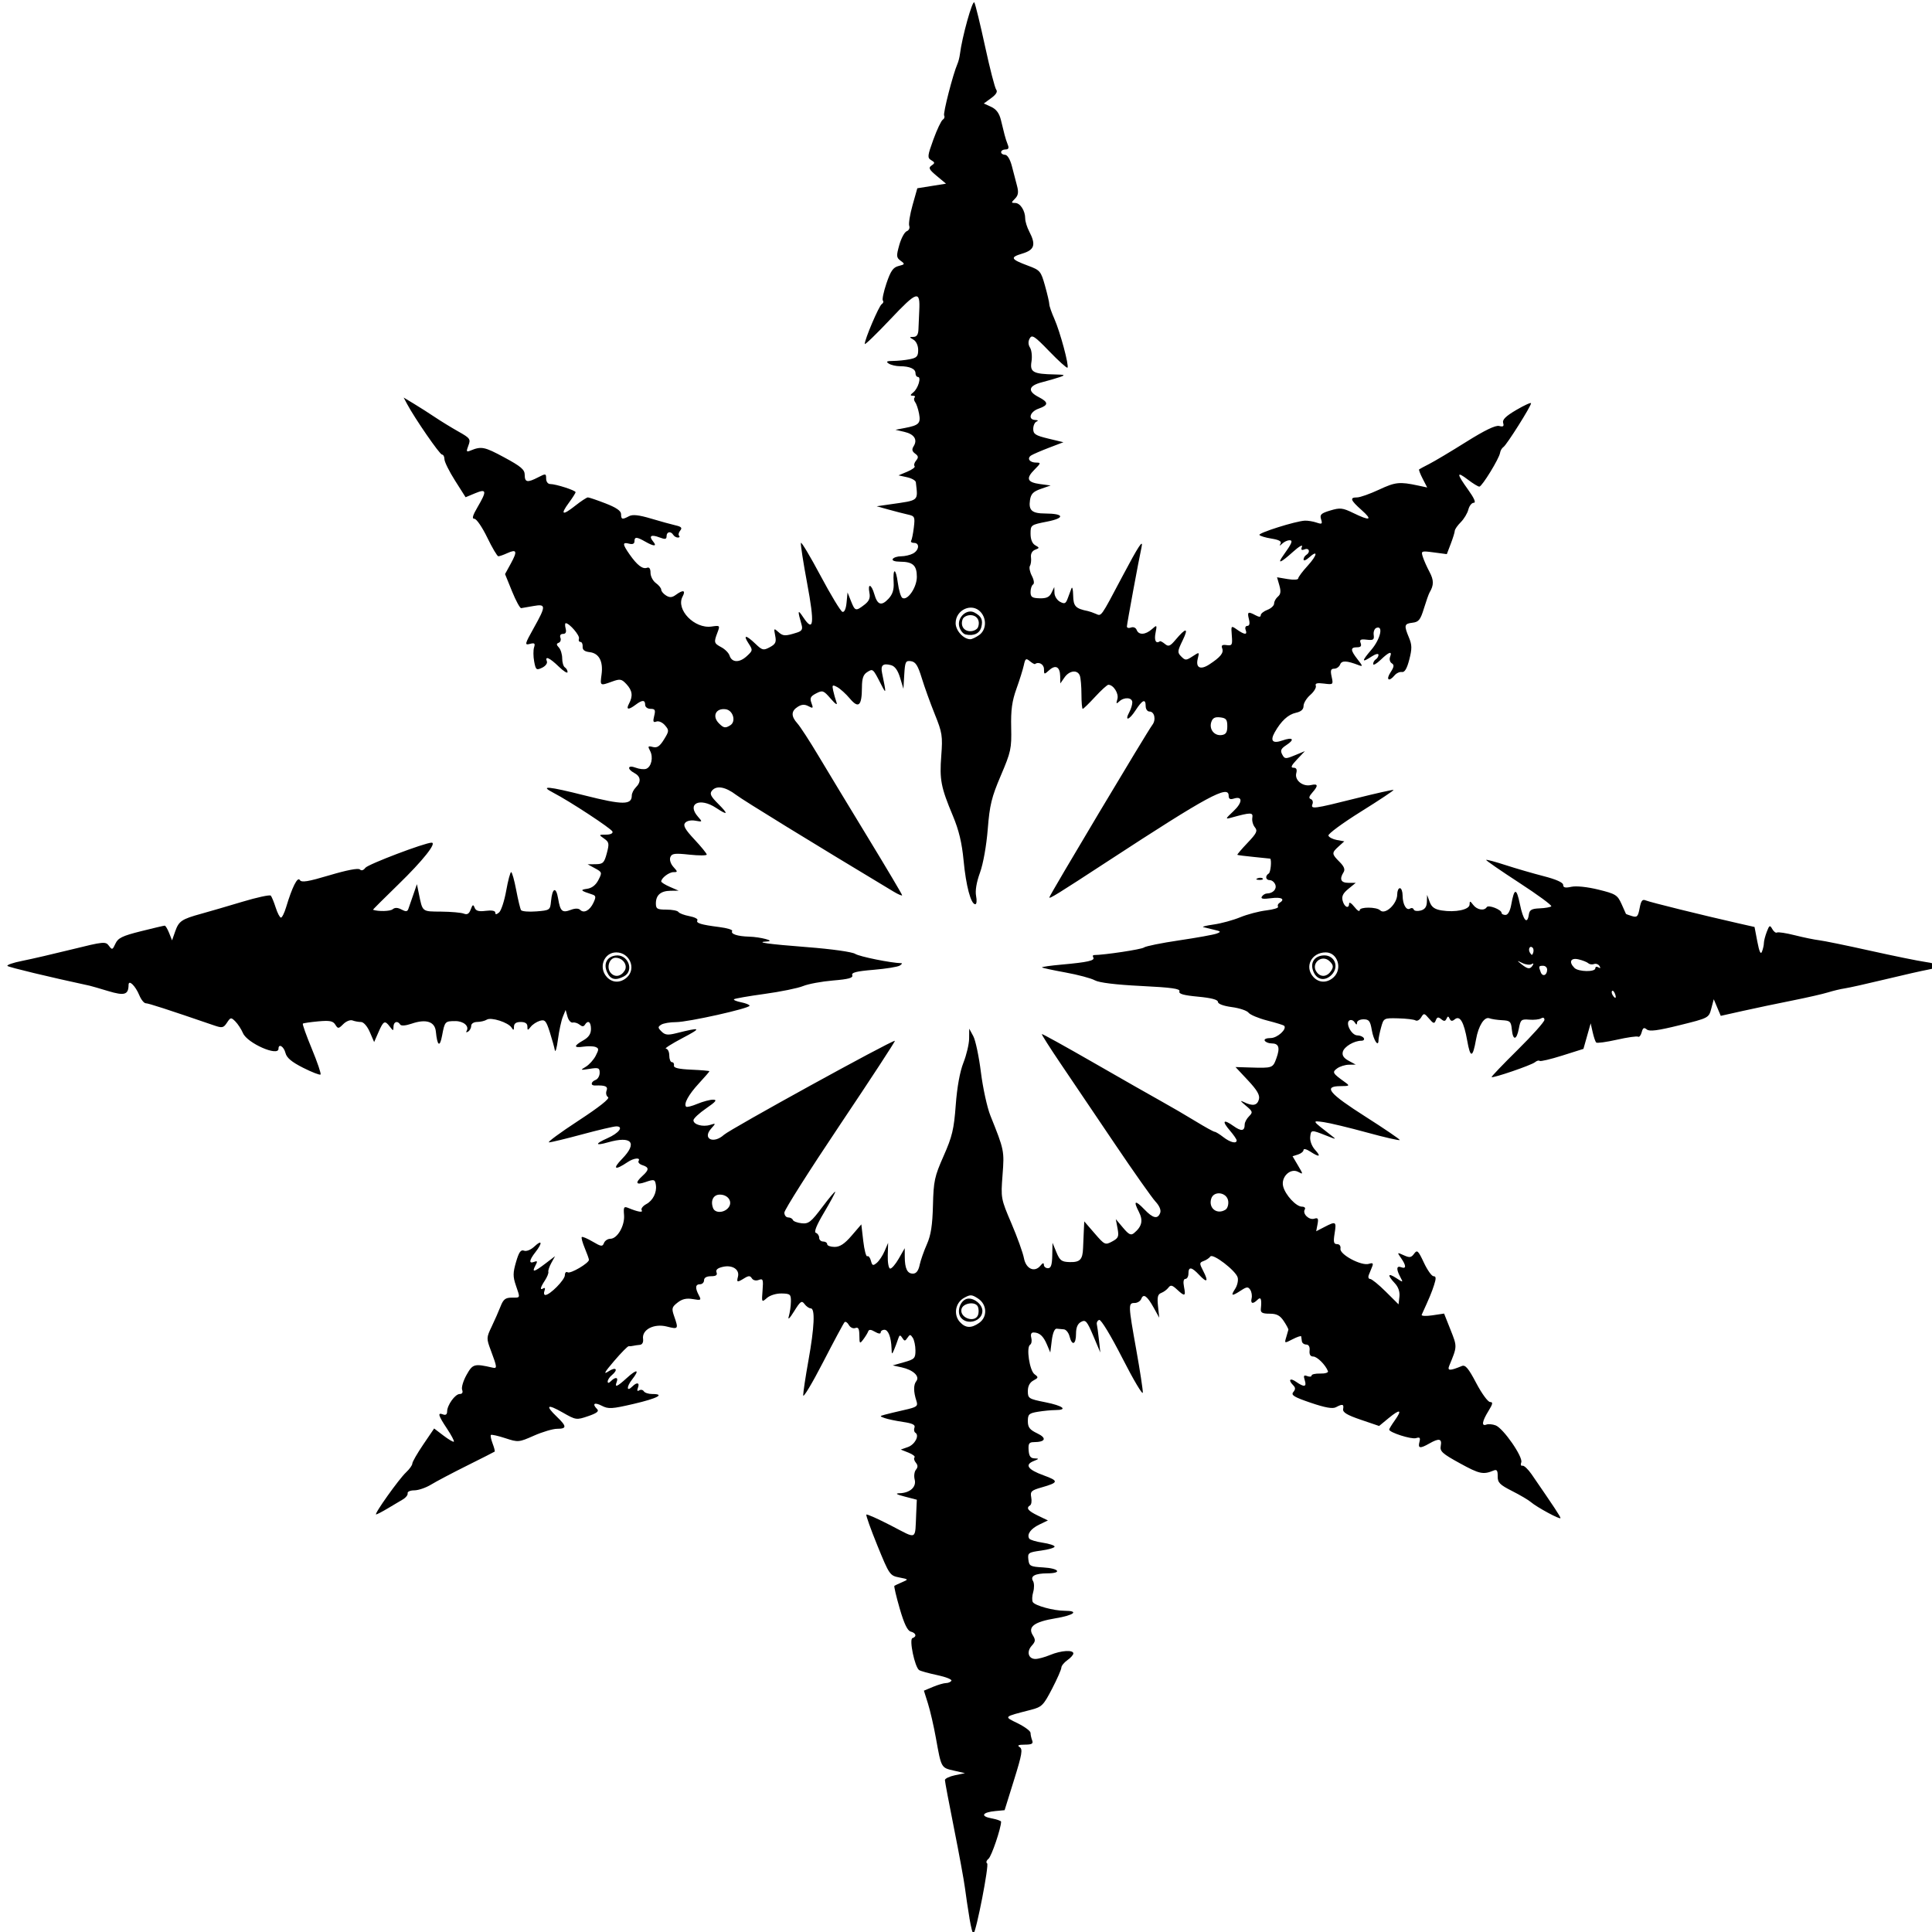 <?xml version="1.0" encoding="UTF-8" standalone="no"?>
<svg
   xmlns:dc="http://purl.org/dc/elements/1.1/"
   xmlns:cc="http://creativecommons.org/ns#"
   xmlns:rdf="http://www.w3.org/1999/02/22-rdf-syntax-ns#"
   xmlns:svg="http://www.w3.org/2000/svg"
   xmlns="http://www.w3.org/2000/svg"
   xmlns:sodipodi="http://sodipodi.sourceforge.net/DTD/sodipodi-0.dtd"
   xmlns:inkscape="http://www.inkscape.org/namespaces/inkscape"
   version="1.1"
   id="svg48"
   width="460"
   height="460"
   viewBox="0 0 460 460"
   sodipodi:docname="chaos-1.svg"
   inkscape:version="1.0 (4035a4fb49, 2020-05-01)">
  <defs
     id="defs52" />
  <sodipodi:namedview
     inkscape:document-rotation="0"
     pagecolor="#ffffff"
     bordercolor="#666666"
     borderopacity="1"
     objecttolerance="10"
     gridtolerance="10"
     guidetolerance="10"
     inkscape:pageopacity="0"
     inkscape:pageshadow="2"
     inkscape:window-width="1788"
     inkscape:window-height="947"
     id="namedview50"
     showgrid="false"
     inkscape:zoom="1.0207317"
     inkscape:cx="410"
     inkscape:cy="253.2497"
     inkscape:window-x="0"
     inkscape:window-y="0"
     inkscape:window-maximized="0"
     inkscape:current-layer="g56" />
  <g
     inkscape:groupmode="layer"
     inkscape:label="Image"
     id="g56">
    <path
       style="fill:#000000;stroke-width:0.637"
       d="m 230.825,456.686 c -0.37,-2.21 -0.855,-5.451 -1.079,-7.204 -0.224,-1.752 -1.387,-8.095 -2.585,-14.094 -1.198,-5.999 -2.179,-11.201 -2.179,-11.559 0,-0.359 1.075,-0.875 2.39,-1.149 l 2.39,-0.497 -2.693,-0.617 c -2.999,-0.687 -2.951,-0.6 -4.238,-7.771 -0.503,-2.804 -1.351,-6.484 -1.884,-8.177 l -0.969,-3.079 2.163,-0.904 c 1.19,-0.497 2.586,-0.904 3.102,-0.904 0.516,0 1.093,-0.249 1.281,-0.553 0.188,-0.304 -1.334,-0.909 -3.382,-1.343 -2.048,-0.435 -3.987,-0.974 -4.308,-1.199 -1.035,-0.724 -2.416,-7.325 -1.59,-7.601 1.096,-0.365 0.877,-1.224 -0.398,-1.558 -0.785,-0.205 -1.584,-1.877 -2.635,-5.512 -0.829,-2.869 -1.397,-5.295 -1.262,-5.39 0.135,-0.095 0.962,-0.482 1.838,-0.86 1.583,-0.683 1.578,-0.69 -0.69,-1.132 -2.218,-0.432 -2.366,-0.649 -5.182,-7.563 -1.595,-3.915 -2.781,-7.247 -2.636,-7.404 0.145,-0.157 2.803,1.029 5.907,2.635 6.336,3.278 5.661,3.616 5.961,-2.987 l 0.145,-3.186 -2.868,-0.745 c -2.005,-0.521 -2.377,-0.761 -1.237,-0.797 2.495,-0.079 4.056,-1.498 3.593,-3.268 -0.215,-0.823 -0.081,-1.869 0.297,-2.326 0.494,-0.596 0.488,-1.071 -0.021,-1.685 -0.39,-0.47 -0.529,-1.036 -0.308,-1.257 0.221,-0.221 -0.427,-0.73 -1.439,-1.133 l -1.841,-0.731 1.686,-0.592 c 1.684,-0.592 2.826,-2.775 1.787,-3.418 -0.302,-0.187 -0.396,-0.74 -0.208,-1.229 0.25,-0.652 -0.478,-1.01 -2.736,-1.342 -1.693,-0.249 -3.646,-0.66 -4.341,-0.912 -1.261,-0.458 -1.261,-0.46 0,-0.812 0.695,-0.194 2.779,-0.696 4.631,-1.115 3.026,-0.685 3.322,-0.9 2.921,-2.127 -0.725,-2.22 -0.74,-3.86 -0.042,-4.743 0.9,-1.138 -0.728,-2.677 -3.467,-3.279 l -2.142,-0.47 2.708,-0.763 c 2.469,-0.695 2.708,-0.943 2.699,-2.809 -0.005,-1.126 -0.292,-2.477 -0.637,-3.002 -0.558,-0.85 -0.698,-0.85 -1.265,0 -0.56,0.839 -0.711,0.842 -1.24,0.018 -0.505,-0.786 -0.669,-0.734 -1.009,0.319 -0.223,0.691 -0.65,1.83 -0.947,2.531 -0.495,1.167 -0.545,1.141 -0.593,-0.319 -0.087,-2.663 -0.773,-4.461 -1.702,-4.461 -0.485,0 -0.882,0.289 -0.882,0.643 0,0.382 -0.55,0.318 -1.358,-0.159 -0.964,-0.569 -1.433,-0.597 -1.616,-0.096 -0.142,0.388 -0.669,1.249 -1.171,1.912 -0.851,1.124 -0.914,1.06 -0.933,-0.934 -0.015,-1.618 -0.249,-2.051 -0.959,-1.779 -0.52,0.199 -1.21,-0.123 -1.545,-0.723 -0.333,-0.596 -0.794,-0.896 -1.023,-0.667 -0.229,0.229 -2.537,4.528 -5.128,9.554 -2.591,5.025 -4.715,8.563 -4.721,7.862 -0.005,-0.701 0.556,-4.429 1.248,-8.284 1.43,-7.972 1.627,-12.427 0.548,-12.427 -0.399,0 -1.067,-0.465 -1.482,-1.034 -0.659,-0.901 -0.979,-0.675 -2.485,1.752 -1.052,1.696 -1.544,2.163 -1.256,1.193 0.26,-0.876 0.487,-2.45 0.503,-3.498 0.027,-1.749 -0.153,-1.909 -2.201,-1.954 -1.28,-0.028 -2.774,0.428 -3.507,1.071 -1.257,1.103 -1.273,1.076 -1.043,-1.806 0.206,-2.593 0.103,-2.877 -0.903,-2.49 -0.665,0.255 -1.347,0.097 -1.645,-0.382 -0.41,-0.658 -0.762,-0.662 -1.795,-0.022 -1.699,1.053 -1.876,1.01 -1.517,-0.363 0.444,-1.698 -1.293,-2.854 -3.546,-2.359 -1.299,0.285 -1.79,0.707 -1.551,1.331 0.249,0.649 -0.13,0.913 -1.311,0.913 -1.052,0 -1.661,0.351 -1.661,0.956 0,0.526 -0.43,0.956 -0.956,0.956 -1.126,0 -1.217,0.87 -0.277,2.628 0.629,1.175 0.522,1.242 -1.434,0.904 -1.518,-0.263 -2.543,-0.028 -3.64,0.832 -1.384,1.086 -1.458,1.394 -0.797,3.292 1.051,3.016 0.985,3.107 -1.75,2.413 -3.059,-0.777 -5.971,0.726 -5.67,2.926 0.113,0.826 -0.185,1.377 -0.772,1.43 -0.526,0.047 -1.243,0.153 -1.593,0.235 -0.35,0.082 -0.825,0.124 -1.055,0.094 -0.23,-0.03 -1.798,1.561 -3.486,3.536 -2.288,2.679 -2.628,3.303 -1.335,2.456 1.814,-1.188 2.434,-0.452 0.778,0.922 -0.526,0.436 -0.956,1.102 -0.956,1.48 0,0.447 0.266,0.42 0.765,-0.078 1.062,-1.062 1.818,-0.957 1.378,0.191 -0.545,1.421 0.091,1.172 2.403,-0.939 2.469,-2.255 3.157,-2.054 1.254,0.365 -1.373,1.745 -1.314,3.035 0.074,1.646 1.09,-1.09 1.8,-0.926 1.327,0.306 -0.262,0.682 -0.157,0.906 0.295,0.627 0.386,-0.238 0.882,-0.142 1.102,0.214 0.22,0.356 1.1,0.648 1.956,0.648 3.234,0 1.347,1.023 -4.32,2.343 -5.244,1.221 -6.066,1.27 -7.647,0.452 -1.776,-0.918 -2.372,-0.465 -1.084,0.824 0.492,0.492 -0.122,0.963 -2.158,1.657 -2.794,0.952 -2.905,0.936 -6.104,-0.892 -3.668,-2.095 -4.192,-1.693 -1.347,1.032 2.386,2.286 2.402,2.868 0.079,2.868 -1.008,0 -3.493,0.734 -5.523,1.632 -3.616,1.599 -3.753,1.611 -6.841,0.601 -1.733,-0.567 -3.271,-0.911 -3.417,-0.764 -0.146,0.146 0.037,1.063 0.407,2.036 0.37,0.973 0.593,1.838 0.496,1.922 -0.097,0.083 -3.045,1.58 -6.55,3.325 -3.505,1.745 -7.376,3.787 -8.603,4.537 -1.227,0.75 -3.019,1.365 -3.983,1.366 -0.964,0.001 -1.681,0.316 -1.593,0.699 0.088,0.383 -0.403,1.028 -1.091,1.434 -0.688,0.406 -2.331,1.383 -3.652,2.171 -1.321,0.789 -2.565,1.434 -2.765,1.434 -0.567,0 5.434,-8.436 7.118,-10.006 0.828,-0.772 1.505,-1.72 1.505,-2.106 0,-0.387 1.169,-2.425 2.599,-4.529 l 2.599,-3.827 2.223,1.695 c 1.223,0.932 2.336,1.582 2.474,1.444 0.138,-0.138 -0.596,-1.53 -1.632,-3.091 -2.12,-3.195 -2.32,-3.921 -0.933,-3.389 0.611,0.234 0.956,-0.011 0.956,-0.68 0,-1.533 1.908,-4.188 3.009,-4.188 0.601,0 0.81,-0.367 0.568,-0.997 -0.21,-0.548 0.261,-2.144 1.047,-3.546 1.475,-2.631 1.839,-2.732 6.209,-1.731 1.12,0.257 1.087,-0.073 -0.405,-4.054 -1.095,-2.922 -1.09,-3.069 0.187,-5.735 0.721,-1.505 1.673,-3.669 2.116,-4.808 0.65,-1.67 1.16,-2.071 2.64,-2.071 2.136,0 2.067,0.204 0.99,-2.947 -0.708,-2.071 -0.7,-2.966 0.051,-5.546 0.685,-2.354 1.13,-2.985 1.899,-2.69 0.583,0.224 1.631,-0.203 2.498,-1.018 1.808,-1.699 1.946,-0.84 0.22,1.368 -1.502,1.92 -1.62,2.818 -0.304,2.313 0.792,-0.304 0.846,-0.14 0.296,0.888 -0.912,1.705 -0.335,1.586 2.387,-0.49 l 2.294,-1.75 -0.879,1.591 c -0.483,0.875 -0.807,1.839 -0.719,2.143 0.088,0.304 -0.281,1.226 -0.821,2.049 -1.126,1.719 -1.259,2.426 -0.351,1.865 0.361,-0.223 0.468,0.033 0.25,0.6 -0.209,0.544 -0.114,0.989 0.211,0.989 1.091,0 4.644,-3.607 4.644,-4.715 0,-0.606 0.3,-0.91 0.671,-0.681 0.655,0.405 5.051,-2.176 5.06,-2.97 0.003,-0.22 -0.443,-1.47 -0.989,-2.777 -0.546,-1.307 -0.869,-2.501 -0.718,-2.653 0.152,-0.152 1.314,0.337 2.583,1.086 2.04,1.204 2.353,1.244 2.698,0.345 0.215,-0.559 0.9,-1.017 1.523,-1.017 1.671,0 3.473,-3.133 3.26,-5.666 -0.158,-1.879 -0.029,-2.098 0.99,-1.68 2.355,0.966 3.601,1.173 3.205,0.533 -0.218,-0.353 0.286,-1.007 1.121,-1.454 1.538,-0.823 2.507,-2.735 2.271,-4.478 -0.193,-1.422 -0.403,-1.484 -2.525,-0.744 -2.238,0.78 -2.509,0.178 -0.67,-1.486 1.609,-1.456 1.607,-2.039 -0.009,-2.552 -0.706,-0.224 -1.119,-0.674 -0.918,-0.999 0.546,-0.883 -1.157,-0.713 -2.595,0.259 -3.075,2.079 -3.733,1.699 -1.331,-0.768 3.751,-3.852 2.285,-5.545 -3.393,-3.917 -3.084,0.885 -3.141,0.348 -0.105,-0.992 2.746,-1.211 3.955,-2.821 2.118,-2.82 -0.602,3e-4 -4.25,0.854 -8.105,1.897 -3.855,1.043 -7.419,1.903 -7.92,1.911 -0.5,0.008 2.633,-2.303 6.964,-5.135 4.995,-3.267 7.592,-5.324 7.102,-5.627 -0.425,-0.263 -0.589,-0.956 -0.364,-1.542 0.393,-1.023 -0.285,-1.327 -2.755,-1.235 -1.109,0.041 -0.998,-0.89 0.159,-1.334 0.526,-0.202 0.956,-0.962 0.956,-1.69 0,-1.172 -0.273,-1.28 -2.39,-0.943 -2.239,0.356 -2.298,0.326 -0.927,-0.487 0.804,-0.477 1.869,-1.652 2.367,-2.611 0.788,-1.519 0.783,-1.79 -0.036,-2.105 -0.517,-0.199 -1.798,-0.235 -2.845,-0.082 -2.394,0.351 -2.418,-0.159 -0.068,-1.496 1.282,-0.729 1.828,-1.538 1.828,-2.708 0,-1.706 -0.713,-2.197 -1.453,-1 -0.286,0.463 -0.668,0.456 -1.245,-0.022 -0.458,-0.38 -1.195,-0.609 -1.639,-0.509 -0.444,0.1 -1.007,-0.535 -1.252,-1.411 l -0.445,-1.593 -0.666,1.635 c -0.366,0.899 -0.891,3.337 -1.167,5.417 -0.275,2.08 -0.608,3.209 -0.739,2.508 -0.131,-0.701 -0.676,-2.648 -1.212,-4.326 -0.849,-2.658 -1.151,-2.999 -2.349,-2.644 -0.756,0.224 -1.733,0.863 -2.171,1.42 -0.723,0.919 -0.797,0.913 -0.797,-0.064 -1e-5,-0.725 -0.522,-1.078 -1.593,-1.078 -1.089,0 -1.596,0.353 -1.603,1.115 -0.008,0.892 -0.123,0.937 -0.572,0.227 -0.785,-1.239 -4.869,-2.552 -5.902,-1.897 -0.465,0.295 -1.49,0.54 -2.279,0.546 -0.819,0.006 -1.434,0.403 -1.434,0.928 0,0.505 -0.331,1.123 -0.736,1.373 -0.405,0.25 -0.567,0.182 -0.361,-0.152 0.697,-1.128 -0.692,-2.352 -2.671,-2.352 -2.462,0 -2.529,0.073 -3.166,3.47 -0.54,2.879 -1.138,2.475 -1.482,-1.002 -0.233,-2.35 -2.336,-3.032 -5.746,-1.863 -1.446,0.496 -2.519,0.578 -2.746,0.21 -0.613,-0.992 -1.571,-0.684 -1.592,0.512 -0.019,1.062 -0.061,1.062 -0.867,0 -1.195,-1.574 -1.509,-1.426 -2.693,1.275 l -1.048,2.39 -1.032,-2.386 c -0.6,-1.387 -1.477,-2.388 -2.095,-2.39 -0.585,-0.002 -1.495,-0.169 -2.022,-0.371 -0.527,-0.202 -1.512,0.185 -2.188,0.862 -1.148,1.148 -1.274,1.157 -1.911,0.138 -0.55,-0.881 -1.338,-1.031 -4.077,-0.78 -1.868,0.171 -3.51,0.413 -3.65,0.538 -0.14,0.124 0.824,2.828 2.142,6.008 1.318,3.18 2.25,5.928 2.072,6.107 -0.179,0.179 -2.04,-0.541 -4.137,-1.599 -2.754,-1.39 -3.925,-2.374 -4.219,-3.547 -0.39,-1.555 -1.657,-2.308 -1.657,-0.985 0,1.936 -7.424,-1.323 -8.449,-3.709 -0.403,-0.939 -1.222,-2.196 -1.819,-2.793 -1.023,-1.023 -1.139,-1.006 -2.003,0.296 -0.829,1.248 -1.127,1.31 -3.085,0.638 -11.08,-3.801 -15.595,-5.265 -16.235,-5.265 -0.415,0 -1.107,-0.851 -1.537,-1.891 -0.941,-2.272 -2.553,-3.834 -2.568,-2.489 -0.026,2.36 -0.967,2.646 -4.85,1.474 -2.059,-0.622 -4.031,-1.192 -4.381,-1.268 -9.646,-2.08 -19.228,-4.382 -19.596,-4.708 -0.263,-0.233 1.314,-0.779 3.505,-1.214 2.191,-0.435 7.547,-1.673 11.902,-2.752 7.476,-1.851 7.965,-1.898 8.737,-0.843 0.757,1.035 0.871,0.998 1.555,-0.503 0.614,-1.348 1.633,-1.845 6.057,-2.954 2.925,-0.734 5.479,-1.334 5.676,-1.334 0.197,0 0.67,0.789 1.053,1.752 l 0.696,1.752 0.745,-2.129 c 0.863,-2.464 1.542,-2.925 6.197,-4.205 1.883,-0.518 6.289,-1.802 9.79,-2.855 3.501,-1.052 6.549,-1.71 6.774,-1.461 0.224,0.249 0.751,1.528 1.171,2.843 0.42,1.314 0.983,2.39 1.251,2.39 0.268,0 0.823,-1.121 1.233,-2.49 1.433,-4.782 2.72,-7.335 3.259,-6.463 0.402,0.65 1.902,0.409 7.106,-1.143 4.066,-1.212 6.824,-1.739 7.189,-1.374 0.365,0.365 0.866,0.219 1.305,-0.382 0.616,-0.842 14.176,-5.991 15.778,-5.991 1.314,0 -2.107,4.297 -7.904,9.929 -3.398,3.302 -6.123,6.023 -6.054,6.047 1.274,0.448 4.078,0.378 4.675,-0.118 0.538,-0.447 1.203,-0.429 2.11,0.057 1.016,0.544 1.395,0.517 1.626,-0.115 0.166,-0.453 0.695,-1.971 1.175,-3.373 l 0.873,-2.549 0.456,2.23 c 0.91,4.445 0.692,4.268 5.313,4.307 2.359,0.02 4.789,0.236 5.4,0.48 0.803,0.321 1.259,0.044 1.645,-0.999 0.441,-1.193 0.603,-1.264 0.93,-0.411 0.295,0.768 0.976,0.959 2.656,0.743 1.412,-0.181 2.26,-0.022 2.26,0.422 0,0.505 0.262,0.494 0.904,-0.039 0.497,-0.413 1.26,-2.742 1.695,-5.176 0.435,-2.434 0.966,-4.426 1.181,-4.426 0.214,0 0.752,1.907 1.194,4.237 0.442,2.331 0.962,4.494 1.156,4.807 0.194,0.313 1.833,0.453 3.643,0.31 3.215,-0.254 3.296,-0.31 3.496,-2.418 0.308,-3.243 1.199,-3.573 1.696,-0.629 0.519,3.072 0.967,3.461 3.063,2.665 0.984,-0.374 1.793,-0.368 2.177,0.016 0.899,0.899 2.312,0.137 3.172,-1.708 0.639,-1.372 0.59,-1.671 -0.319,-1.962 -2.738,-0.877 -2.948,-1.106 -1.226,-1.341 1.156,-0.158 2.085,-0.873 2.713,-2.086 0.921,-1.781 0.893,-1.88 -0.802,-2.799 l -1.757,-0.953 1.939,-0.025 c 1.72,-0.023 2.017,-0.317 2.626,-2.596 0.617,-2.313 0.553,-2.664 -0.647,-3.505 -1.307,-0.916 -1.298,-0.934 0.454,-0.934 1.061,0 1.689,-0.297 1.544,-0.731 -0.23,-0.69 -10.187,-7.227 -14.101,-9.257 -3.352,-1.739 -1.261,-1.552 7.588,0.678 8.983,2.264 11.111,2.264 11.111,10e-4 0,-0.538 0.43,-1.409 0.956,-1.935 1.317,-1.317 1.196,-2.603 -0.319,-3.414 -1.864,-0.997 -1.615,-2.01 0.313,-1.277 0.873,0.332 1.992,0.448 2.486,0.259 1.243,-0.477 1.733,-2.756 0.919,-4.277 -0.591,-1.104 -0.507,-1.22 0.657,-0.916 1.017,0.266 1.646,-0.156 2.649,-1.779 1.24,-2.007 1.254,-2.199 0.238,-3.386 -0.6,-0.701 -1.502,-1.095 -2.035,-0.891 -0.761,0.292 -0.87,0.019 -0.531,-1.33 0.356,-1.419 0.215,-1.698 -0.861,-1.698 -0.719,0 -1.287,-0.422 -1.287,-0.956 0,-1.206 -0.692,-1.212 -2.268,-0.02 -1.723,1.303 -2.357,1.2 -1.578,-0.256 0.98,-1.831 0.808,-3.122 -0.62,-4.655 -1.145,-1.229 -1.502,-1.294 -3.391,-0.611 -2.911,1.052 -2.895,1.063 -2.525,-1.694 0.42,-3.132 -0.607,-5.05 -2.84,-5.307 -1.212,-0.139 -1.725,-0.546 -1.664,-1.317 0.049,-0.613 -0.19,-1.115 -0.531,-1.115 -0.341,0 -0.496,-0.358 -0.345,-0.797 0.249,-0.721 -2.276,-3.664 -3.143,-3.664 -0.198,0 -0.21,0.574 -0.027,1.275 0.225,0.86 0.02,1.275 -0.631,1.275 -0.576,0 -0.823,0.368 -0.613,0.915 0.193,0.503 0.009,1.041 -0.41,1.195 -0.581,0.214 -0.573,0.48 0.036,1.125 0.438,0.464 0.797,1.63 0.797,2.591 0,0.961 0.287,1.924 0.637,2.141 0.35,0.217 0.637,0.72 0.637,1.119 0,0.399 -0.946,-0.192 -2.101,-1.312 -2.184,-2.117 -3.359,-2.626 -2.82,-1.221 0.172,0.449 -0.346,1.127 -1.152,1.507 -1.35,0.637 -1.496,0.522 -1.872,-1.481 -0.224,-1.195 -0.237,-2.71 -0.029,-3.366 0.31,-0.977 0.127,-1.128 -1.007,-0.831 -1.282,0.335 -1.212,0.052 0.93,-3.778 2.963,-5.297 2.956,-5.783 -0.074,-5.244 -1.314,0.234 -2.624,0.462 -2.911,0.507 -0.287,0.045 -1.27,-1.762 -2.184,-4.014 l -1.662,-4.096 1.391,-2.539 c 1.603,-2.926 1.405,-3.475 -0.874,-2.437 -0.894,0.407 -1.844,0.741 -2.11,0.741 -0.266,0 -1.455,-2.007 -2.642,-4.461 -1.187,-2.453 -2.56,-4.461 -3.051,-4.461 -0.652,0 -0.446,-0.763 0.76,-2.822 2.247,-3.834 2.14,-4.408 -0.606,-3.261 l -2.26,0.944 -2.514,-3.963 c -1.383,-2.179 -2.517,-4.464 -2.52,-5.078 -0.003,-0.613 -0.266,-1.115 -0.585,-1.115 -0.539,0 -6.482,-8.612 -8.314,-12.047 l -0.817,-1.532 2.465,1.487 c 1.356,0.818 3.612,2.258 5.014,3.2 1.402,0.942 3.902,2.474 5.555,3.405 2.795,1.574 2.962,1.808 2.378,3.344 -0.551,1.448 -0.489,1.594 0.499,1.188 2.593,-1.067 3.328,-0.919 8.011,1.607 4.029,2.173 4.905,2.92 4.905,4.184 0,1.791 0.634,1.902 3.218,0.566 1.783,-0.922 1.88,-0.906 1.88,0.319 0,0.729 0.421,1.291 0.966,1.291 1.351,0 6.044,1.509 6.044,1.943 0,0.197 -0.714,1.325 -1.586,2.508 -2.121,2.875 -1.567,3.145 1.489,0.724 1.381,-1.094 2.745,-1.989 3.031,-1.989 0.286,0 2.181,0.644 4.21,1.431 2.55,0.989 3.689,1.776 3.689,2.549 0,1.289 0.273,1.358 1.903,0.486 0.844,-0.452 2.333,-0.289 5.216,0.57 2.219,0.661 4.848,1.388 5.843,1.614 1.394,0.317 1.651,0.602 1.121,1.241 -0.378,0.456 -0.499,1.018 -0.269,1.248 0.231,0.231 0.102,0.419 -0.287,0.419 -0.388,0 -0.883,-0.287 -1.1,-0.637 -0.591,-0.957 -1.593,-0.766 -1.593,0.303 0,0.753 -0.335,0.813 -1.682,0.301 -2.006,-0.763 -2.628,-0.364 -1.518,0.974 1.002,1.207 0.197,1.214 -1.899,0.015 -2.03,-1.161 -2.549,-1.173 -2.549,-0.06 0,0.582 -0.446,0.78 -1.275,0.563 -1.634,-0.427 -1.606,0.102 0.136,2.585 1.793,2.555 3.096,3.546 4.139,3.146 0.531,-0.204 0.823,0.224 0.823,1.205 0,0.836 0.574,1.934 1.275,2.439 0.701,0.505 1.275,1.216 1.275,1.581 0,0.364 0.516,0.984 1.147,1.378 0.875,0.546 1.433,0.507 2.352,-0.165 1.729,-1.265 2.391,-1.087 1.582,0.425 -1.654,3.09 2.846,7.728 6.919,7.13 1.988,-0.292 2.027,-0.253 1.395,1.409 -0.905,2.38 -0.853,2.576 0.933,3.532 0.87,0.466 1.744,1.356 1.942,1.979 0.534,1.682 2.328,1.754 4.067,0.163 1.481,-1.356 1.498,-1.467 0.463,-3.046 -1.392,-2.124 -0.633,-2.093 1.621,0.066 1.641,1.572 1.908,1.636 3.433,0.82 1.379,-0.738 1.591,-1.197 1.278,-2.764 -0.353,-1.767 -0.308,-1.818 0.756,-0.855 1.119,1.013 1.641,1.027 4.472,0.124 1.107,-0.353 1.36,-0.785 1.065,-1.818 -1.008,-3.528 -0.945,-3.813 0.398,-1.793 2.476,3.725 2.723,1.545 0.918,-8.12 -0.928,-4.967 -1.596,-9.29 -1.485,-9.609 0.111,-0.318 2.209,3.191 4.663,7.797 2.453,4.607 4.801,8.484 5.217,8.616 0.468,0.149 0.845,-0.685 0.991,-2.189 l 0.236,-2.429 0.823,2.071 c 0.952,2.395 1.132,2.444 3.18,0.87 1.139,-0.876 1.444,-1.598 1.204,-2.854 -0.453,-2.367 0.472,-2.099 1.172,0.34 0.74,2.579 1.695,2.878 3.389,1.06 0.955,-1.026 1.308,-2.146 1.208,-3.84 -0.213,-3.608 0.514,-3.554 0.995,0.074 0.232,1.75 0.715,3.363 1.073,3.584 1.222,0.755 3.454,-2.484 3.454,-5.013 0,-2.745 -0.949,-3.597 -4.021,-3.612 -1.242,-0.006 -1.947,-0.272 -1.715,-0.647 0.217,-0.35 1.113,-0.637 1.991,-0.637 0.879,0 2.152,-0.297 2.83,-0.66 1.476,-0.79 1.64,-2.527 0.239,-2.527 -0.546,0 -0.851,-0.231 -0.676,-0.513 0.174,-0.282 0.462,-1.715 0.639,-3.183 0.3,-2.488 0.205,-2.696 -1.395,-3.051 -0.944,-0.209 -3.007,-0.74 -4.584,-1.178 l -2.868,-0.798 3.186,-0.459 c 7.033,-1.013 6.642,-0.677 6.136,-5.265 -0.045,-0.41 -0.992,-0.946 -2.104,-1.19 l -2.022,-0.444 2.119,-0.891 c 1.165,-0.49 1.934,-1.075 1.709,-1.3 -0.225,-0.225 -0.064,-0.825 0.357,-1.334 0.608,-0.733 0.56,-1.075 -0.232,-1.655 -0.735,-0.537 -0.828,-1.002 -0.352,-1.756 0.988,-1.567 0.142,-2.877 -2.21,-3.421 l -2.126,-0.492 2.252,-0.432 c 3.358,-0.644 3.81,-1.101 3.373,-3.41 -0.213,-1.126 -0.631,-2.36 -0.929,-2.742 -0.298,-0.383 -0.353,-0.885 -0.123,-1.115 0.231,-0.231 0.03,-0.419 -0.446,-0.419 -0.659,0 -0.628,-0.19 0.131,-0.797 1.141,-0.912 1.967,-3.664 1.099,-3.664 -0.318,0 -0.578,-0.399 -0.578,-0.888 0,-1.048 -1.356,-1.658 -3.716,-1.671 -0.935,-0.005 -2.131,-0.288 -2.656,-0.628 -0.73,-0.472 -0.485,-0.62 1.036,-0.627 1.095,-0.005 2.888,-0.189 3.983,-0.408 1.667,-0.333 1.991,-0.692 1.991,-2.199 0,-1.042 -0.47,-2.074 -1.115,-2.45 -1.062,-0.619 -1.062,-0.65 0,-0.669 0.771,-0.013 1.135,-0.56 1.178,-1.772 0.035,-0.964 0.122,-2.973 0.194,-4.465 0.239,-4.95 -0.488,-4.732 -6.921,2.076 -3.312,3.505 -6.036,6.135 -6.052,5.844 -0.056,-1.016 3.355,-9.034 4.031,-9.474 0.375,-0.244 0.501,-0.624 0.281,-0.845 -0.221,-0.221 0.163,-2.074 0.853,-4.117 1,-2.961 1.587,-3.799 2.888,-4.126 1.52,-0.381 1.554,-0.468 0.491,-1.245 -1.03,-0.753 -1.062,-1.122 -0.326,-3.751 0.449,-1.604 1.244,-3.08 1.767,-3.281 0.523,-0.201 0.794,-0.772 0.603,-1.27 -0.191,-0.498 0.164,-2.718 0.788,-4.933 l 1.135,-4.028 3.418,-0.547 3.418,-0.547 -2.201,-1.834 c -1.843,-1.536 -2.046,-1.941 -1.246,-2.491 0.841,-0.578 0.831,-0.731 -0.084,-1.272 -0.944,-0.559 -0.897,-1.01 0.521,-4.916 0.859,-2.366 1.865,-4.489 2.237,-4.719 0.372,-0.23 0.519,-0.67 0.328,-0.979 -0.31,-0.501 2.109,-9.902 3.171,-12.326 0.23,-0.526 0.492,-1.546 0.58,-2.268 0.505,-4.114 3.018,-13.12 3.441,-12.332 0.265,0.494 1.413,5.2 2.552,10.457 1.138,5.257 2.33,9.887 2.649,10.287 0.384,0.483 -0.016,1.161 -1.188,2.015 l -1.767,1.287 1.749,0.797 c 1.201,0.547 1.927,1.513 2.316,3.083 0.312,1.257 0.708,2.859 0.88,3.56 0.172,0.701 0.52,1.776 0.773,2.39 0.325,0.79 0.16,1.115 -0.565,1.115 -0.563,0 -1.024,0.287 -1.024,0.637 0,0.35 0.419,0.637 0.931,0.637 0.561,0 1.211,1.078 1.634,2.708 0.386,1.49 0.94,3.61 1.229,4.713 0.398,1.513 0.276,2.255 -0.496,3.027 -0.939,0.939 -0.935,1.023 0.047,1.023 1.205,0 2.389,1.838 2.389,3.709 0,0.684 0.428,2.065 0.952,3.069 1.657,3.178 1.272,4.398 -1.668,5.278 -2.975,0.891 -2.754,1.335 1.445,2.897 2.811,1.045 3.012,1.284 3.983,4.746 0.563,2.005 1.023,3.988 1.023,4.407 0,0.419 0.54,1.977 1.199,3.463 1.378,3.104 3.559,11.22 3.131,11.648 -0.158,0.158 -2.106,-1.596 -4.329,-3.897 -3.503,-3.628 -4.123,-4.038 -4.659,-3.081 -0.41,0.733 -0.384,1.479 0.077,2.219 0.383,0.613 0.535,2.102 0.339,3.31 -0.408,2.512 0.389,2.954 5.516,3.059 2.455,0.051 2.638,0.139 1.275,0.612 -0.876,0.304 -2.812,0.866 -4.302,1.249 -3.21,0.825 -3.503,2.115 -0.797,3.515 2.413,1.248 2.413,1.931 0,2.772 -2.062,0.719 -2.622,2.612 -0.797,2.695 0.666,0.03 0.794,0.18 0.319,0.372 -0.438,0.177 -0.797,0.969 -0.797,1.76 0,1.221 0.543,1.569 3.593,2.3 l 3.593,0.862 -3.433,1.311 c -1.888,0.721 -3.796,1.546 -4.24,1.833 -1.082,0.7 -0.379,1.708 1.192,1.708 1.163,0 1.132,0.134 -0.389,1.655 -2.129,2.129 -1.778,3.044 1.328,3.459 l 2.499,0.334 -2.321,0.808 c -1.833,0.638 -2.379,1.202 -2.596,2.678 -0.359,2.444 0.467,3.172 3.611,3.184 4.561,0.017 4.813,1.075 0.46,1.931 -3.875,0.762 -3.934,0.806 -3.934,2.89 0,1.352 0.403,2.342 1.115,2.742 1.056,0.593 1.054,0.65 -0.035,1.069 -0.704,0.271 -1.082,0.967 -0.976,1.795 0.096,0.744 -0.017,1.66 -0.251,2.035 -0.234,0.376 -0.03,1.446 0.454,2.379 0.513,0.989 0.632,1.849 0.286,2.063 -0.327,0.202 -0.594,1.01 -0.594,1.796 0,1.188 0.365,1.44 2.162,1.491 1.618,0.046 2.329,-0.283 2.825,-1.308 l 0.662,-1.369 0.043,1.411 c 0.024,0.776 0.619,1.72 1.324,2.097 1.077,0.576 1.366,0.453 1.82,-0.774 0.297,-0.803 0.702,-1.89 0.9,-2.415 0.198,-0.526 0.382,0.229 0.41,1.678 0.05,2.6 0.547,3.122 3.555,3.732 0.35,0.071 1.175,0.361 1.831,0.644 1.377,0.594 1.091,0.996 6.338,-8.922 3.822,-7.225 5.023,-9.054 4.557,-6.942 -0.649,2.942 -3.486,18.3 -3.486,18.871 0,0.349 0.441,0.465 0.98,0.258 0.558,-0.214 1.136,0.031 1.343,0.569 0.487,1.268 2.075,1.194 3.619,-0.17 1.234,-1.09 1.254,-1.068 0.863,0.956 -0.34,1.76 0.123,2.591 1.063,1.912 0.121,-0.088 0.662,0.207 1.203,0.656 0.825,0.685 1.223,0.528 2.495,-0.984 2.514,-2.987 3.202,-2.961 1.731,0.068 -1.283,2.642 -1.31,2.938 -0.352,3.897 0.959,0.959 1.163,0.955 2.686,-0.042 1.639,-1.074 1.646,-1.071 1.242,0.541 -0.548,2.182 0.625,2.77 2.752,1.379 2.665,-1.743 3.475,-2.751 3.066,-3.817 -0.28,-0.729 -0.011,-0.928 1.053,-0.78 1.294,0.18 1.411,-0.033 1.234,-2.252 -0.193,-2.433 -0.184,-2.443 1.257,-1.434 1.818,1.274 2.509,1.294 2.036,0.061 -0.202,-0.527 -0.019,-0.956 0.408,-0.956 0.508,0 0.637,-0.548 0.375,-1.593 -0.444,-1.768 -0.224,-1.898 1.578,-0.933 0.858,0.459 1.233,0.455 1.233,-0.016 0,-0.371 0.717,-0.948 1.593,-1.281 0.876,-0.333 1.593,-1.008 1.593,-1.499 0,-0.491 0.406,-1.23 0.902,-1.642 0.664,-0.551 0.756,-1.257 0.348,-2.678 l -0.553,-1.93 2.519,0.426 c 1.386,0.234 2.519,0.17 2.519,-0.143 0,-0.313 1.009,-1.671 2.243,-3.017 2.326,-2.54 2.555,-3.978 0.31,-1.946 -0.703,0.636 -1.278,0.843 -1.278,0.459 0,-0.384 0.287,-0.876 0.637,-1.092 1.046,-0.647 0.721,-1.762 -0.39,-1.335 -0.762,0.292 -0.923,0.123 -0.624,-0.655 0.221,-0.577 -0.751,-0.007 -2.161,1.267 -2.918,2.636 -3.831,2.982 -2.325,0.882 2.114,-2.948 2.409,-3.664 1.507,-3.664 -0.468,0 -1.237,0.358 -1.709,0.797 -0.657,0.61 -0.755,0.613 -0.416,0.012 0.306,-0.542 -0.358,-0.912 -2.151,-1.199 -1.426,-0.228 -2.72,-0.62 -2.876,-0.872 -0.301,-0.488 8.687,-3.312 10.826,-3.402 0.701,-0.029 1.948,0.176 2.771,0.456 1.309,0.446 1.445,0.347 1.083,-0.793 -0.349,-1.1 -0.008,-1.424 2.201,-2.086 2.334,-0.699 2.919,-0.635 5.466,0.602 4.031,1.958 4.7,1.721 1.977,-0.702 -2.664,-2.37 -2.893,-3.011 -1.073,-3.011 0.7,0 3.066,-0.837 5.257,-1.86 3.878,-1.81 4.855,-1.911 9.306,-0.96 l 2.135,0.456 -1.067,-2.064 c -0.587,-1.135 -0.974,-2.144 -0.861,-2.242 0.114,-0.098 1.21,-0.688 2.437,-1.311 1.227,-0.623 5.181,-2.984 8.788,-5.247 4.39,-2.754 6.979,-4.003 7.833,-3.78 0.97,0.254 1.197,0.08 0.95,-0.729 -0.236,-0.769 0.637,-1.626 3.16,-3.103 1.917,-1.123 3.485,-1.832 3.485,-1.577 0,0.712 -5.819,9.933 -6.574,10.417 -0.366,0.235 -0.729,0.864 -0.808,1.397 -0.197,1.342 -4.289,8.013 -4.929,8.035 -0.286,0.01 -1.505,-0.733 -2.708,-1.651 -2.774,-2.116 -2.763,-1.515 0.041,2.389 1.44,2.005 1.916,3.103 1.344,3.103 -0.487,0 -1.067,0.724 -1.29,1.609 -0.222,0.885 -1.037,2.242 -1.81,3.015 -0.773,0.773 -1.416,1.698 -1.427,2.055 -0.012,0.357 -0.443,1.752 -0.959,3.101 l -0.937,2.452 -3.088,-0.41 c -3.002,-0.398 -3.075,-0.369 -2.628,1.053 0.253,0.804 0.973,2.424 1.6,3.599 1.043,1.955 1.048,3.143 0.017,4.873 -0.209,0.35 -0.818,2.071 -1.355,3.824 -0.826,2.699 -1.24,3.217 -2.708,3.388 -1.98,0.23 -2.074,0.618 -0.851,3.544 0.73,1.746 0.743,2.653 0.077,5.237 -0.553,2.148 -1.102,3.073 -1.753,2.958 -0.521,-0.092 -1.308,0.266 -1.748,0.797 -1.355,1.633 -2.131,1.065 -0.969,-0.709 0.849,-1.296 0.917,-1.784 0.299,-2.166 -0.439,-0.271 -0.621,-0.952 -0.406,-1.513 0.573,-1.493 -0.215,-1.25 -2.242,0.692 -0.983,0.942 -1.787,1.389 -1.787,0.994 0,-0.395 0.287,-0.896 0.637,-1.113 0.35,-0.217 0.637,-0.697 0.637,-1.067 0,-0.376 -0.693,-0.219 -1.571,0.356 -2.483,1.627 -2.519,1.225 -0.142,-1.553 2.174,-2.539 2.948,-5.891 1.208,-5.223 -0.453,0.174 -0.74,0.926 -0.637,1.671 0.158,1.152 -0.09,1.323 -1.657,1.139 -1.469,-0.173 -1.764,-0.011 -1.454,0.797 0.274,0.715 0.019,1.013 -0.866,1.013 -1.622,0 -1.583,0.685 0.163,2.905 1.222,1.553 1.258,1.741 0.259,1.358 -2.89,-1.109 -4.06,-1.153 -4.438,-0.168 -0.212,0.552 -0.847,1.003 -1.412,1.003 -0.809,0 -0.938,0.405 -0.606,1.914 0.413,1.881 0.381,1.909 -1.828,1.627 -1.617,-0.207 -2.163,-0.065 -1.945,0.504 0.167,0.436 -0.421,1.422 -1.307,2.193 -0.886,0.771 -1.611,1.954 -1.611,2.629 0,0.834 -0.587,1.357 -1.832,1.63 -1.843,0.405 -3.526,1.962 -5.04,4.664 -1.14,2.034 -0.48,2.735 1.821,1.933 2.516,-0.877 3.055,-0.28 0.977,1.082 -1.31,0.859 -1.511,1.306 -1.007,2.247 0.588,1.099 0.783,1.112 3.015,0.19 l 2.386,-0.985 -1.872,1.975 c -1.373,1.449 -1.601,1.975 -0.856,1.975 0.709,0 0.913,0.393 0.675,1.304 -0.435,1.664 1.543,3.266 3.487,2.823 1.723,-0.393 1.814,0.124 0.319,1.811 -0.777,0.877 -0.885,1.339 -0.354,1.525 0.418,0.147 0.603,0.678 0.41,1.181 -0.491,1.28 0.218,1.188 10.245,-1.327 4.877,-1.223 8.954,-2.136 9.06,-2.03 0.106,0.107 -3.395,2.433 -7.781,5.17 -4.386,2.737 -7.866,5.303 -7.733,5.703 0.133,0.4 1.038,0.87 2.012,1.045 l 1.77,0.319 -1.345,1.214 c -1.698,1.533 -1.684,1.778 0.206,3.668 1.1,1.1 1.381,1.82 0.966,2.477 -1.045,1.651 -0.65,2.519 1.147,2.522 l 1.752,0.003 -1.75,1.431 c -1.31,1.071 -1.652,1.791 -1.36,2.865 0.415,1.523 1.507,1.977 1.531,0.637 0.008,-0.438 0.575,-0.08 1.26,0.797 0.685,0.876 1.253,1.227 1.26,0.779 0.014,-0.817 4.033,-0.796 4.854,0.025 1.187,1.187 4.081,-1.504 4.081,-3.794 0,-0.809 0.287,-1.471 0.637,-1.471 0.35,0 0.642,0.789 0.647,1.752 0.012,2.128 0.886,3.655 1.776,3.105 0.36,-0.222 0.75,-0.123 0.868,0.221 0.118,0.344 0.859,0.455 1.648,0.248 1.009,-0.265 1.449,-0.874 1.484,-2.055 l 0.05,-1.678 0.614,1.673 c 0.454,1.237 1.188,1.767 2.817,2.031 3.292,0.534 6.661,-0.17 6.685,-1.398 0.018,-0.911 0.119,-0.901 0.867,0.083 0.907,1.195 2.634,1.484 3.218,0.538 0.391,-0.632 3.529,0.586 3.537,1.374 0,0.263 0.422,0.478 0.932,0.478 0.57,0 1.092,-0.92 1.356,-2.39 0.735,-4.094 1.254,-4.136 2.073,-0.168 0.8,3.874 1.758,4.978 2.131,2.458 0.164,-1.103 0.67,-1.393 2.574,-1.468 1.304,-0.052 2.548,-0.271 2.764,-0.487 0.216,-0.216 -3.228,-2.747 -7.653,-5.623 -4.426,-2.876 -7.957,-5.319 -7.848,-5.428 0.109,-0.109 2.199,0.452 4.645,1.247 2.446,0.795 6.526,1.979 9.067,2.632 2.943,0.756 4.62,1.508 4.62,2.071 0,0.654 0.506,0.772 1.951,0.455 1.151,-0.253 3.783,0.021 6.421,0.667 4.114,1.008 4.554,1.28 5.518,3.405 0.576,1.27 1.056,2.345 1.066,2.389 0.01,0.044 0.648,0.274 1.418,0.51 1.219,0.374 1.454,0.134 1.831,-1.871 0.339,-1.808 0.654,-2.205 1.469,-1.854 0.977,0.421 13.643,3.553 22.067,5.457 l 3.824,0.864 0.67,3.497 c 0.472,2.465 0.802,3.155 1.115,2.338 0.245,-0.638 0.445,-1.548 0.445,-2.022 0,-0.474 0.307,-1.67 0.682,-2.656 0.608,-1.599 0.751,-1.671 1.314,-0.665 0.347,0.621 0.85,0.993 1.118,0.828 0.267,-0.165 2.185,0.129 4.262,0.653 2.077,0.524 4.671,1.057 5.766,1.184 1.094,0.127 6.543,1.243 12.108,2.481 5.565,1.238 11.481,2.444 13.145,2.681 3.639,0.517 3.895,1.261 0.637,1.85 -1.314,0.238 -5.902,1.279 -10.195,2.314 -4.293,1.035 -8.594,1.995 -9.559,2.134 -0.965,0.139 -2.758,0.566 -3.984,0.948 -1.227,0.382 -5.098,1.265 -8.603,1.962 -3.505,0.697 -8.755,1.799 -11.667,2.45 l -5.294,1.183 -0.834,-1.977 -0.834,-1.977 -0.593,2.23 c -0.591,2.222 -0.621,2.237 -7.544,3.952 -5.213,1.291 -7.165,1.544 -7.808,1.01 -0.666,-0.552 -0.937,-0.405 -1.216,0.661 -0.197,0.755 -0.584,1.233 -0.858,1.064 -0.275,-0.17 -2.55,0.154 -5.056,0.72 -2.506,0.566 -4.72,0.866 -4.919,0.667 -0.199,-0.199 -0.576,-1.309 -0.838,-2.466 l -0.476,-2.103 -0.861,3.042 -0.861,3.042 -5.05,1.595 c -2.778,0.877 -5.199,1.447 -5.381,1.265 -0.182,-0.182 -0.686,-0.036 -1.12,0.324 -0.841,0.698 -10.01,3.84 -10.316,3.535 -0.1,-0.1 2.69,-3.018 6.2,-6.486 3.51,-3.468 6.381,-6.683 6.381,-7.145 0,-0.505 -0.314,-0.646 -0.787,-0.354 -0.433,0.268 -1.707,0.407 -2.83,0.311 -1.884,-0.162 -2.076,5.7e-4 -2.47,2.1 -0.533,2.841 -1.414,2.948 -1.679,0.205 -0.179,-1.853 -0.421,-2.082 -2.308,-2.176 -1.159,-0.058 -2.521,-0.264 -3.026,-0.457 -1.195,-0.459 -2.616,1.783 -3.185,5.024 -0.781,4.45 -1.352,4.542 -2.093,0.338 -0.797,-4.522 -1.744,-6.135 -2.994,-5.098 -0.579,0.48 -0.918,0.437 -1.19,-0.151 -0.311,-0.673 -0.45,-0.673 -0.761,0 -0.291,0.628 -0.59,0.649 -1.267,0.087 -0.688,-0.571 -0.974,-0.508 -1.277,0.283 -0.335,0.873 -0.564,0.814 -1.601,-0.406 -1.132,-1.332 -1.254,-1.352 -1.886,-0.296 -0.372,0.621 -0.972,0.946 -1.333,0.723 -0.361,-0.223 -2.214,-0.444 -4.118,-0.491 -3.437,-0.085 -3.465,-0.07 -4.08,2.145 -0.341,1.227 -0.621,2.606 -0.623,3.065 -0.008,1.781 -1.19,-0.017 -1.597,-2.431 -0.363,-2.147 -0.671,-2.546 -1.967,-2.546 -0.845,0 -1.541,0.358 -1.547,0.797 -0.007,0.577 -0.163,0.554 -0.566,-0.082 -0.306,-0.483 -0.864,-0.688 -1.241,-0.455 -1.037,0.641 0.506,3.564 1.881,3.564 0.624,0 1.312,0.287 1.528,0.637 0.217,0.35 -0.04,0.637 -0.57,0.637 -1.739,0 -4.096,1.406 -4.417,2.636 -0.219,0.839 0.201,1.487 1.38,2.127 l 1.695,0.921 -1.631,0.025 c -0.897,0.014 -2.154,0.408 -2.794,0.876 -1.246,0.911 -1.107,1.154 1.876,3.293 1.196,0.857 1.123,0.915 -1.162,0.934 -4.078,0.034 -2.676,1.719 6.07,7.29 4.452,2.836 8.108,5.324 8.125,5.528 0.017,0.204 -3.482,-0.592 -7.776,-1.768 -4.294,-1.176 -8.954,-2.295 -10.356,-2.487 -2.813,-0.384 -2.846,-0.443 1.73,3.099 1.408,1.09 1.371,1.094 -1.093,0.115 -3.594,-1.426 -3.651,-1.421 -3.831,0.35 -0.092,0.905 0.405,2.212 1.149,3.027 1.538,1.683 1.047,1.854 -1.165,0.405 -0.865,-0.567 -1.571,-0.729 -1.571,-0.362 0,0.367 -0.588,0.854 -1.306,1.082 l -1.306,0.415 1.294,2.193 c 1.277,2.165 1.278,2.185 0.03,1.517 -1.84,-0.985 -4.123,1.223 -3.565,3.447 0.518,2.064 3.093,4.845 4.486,4.845 0.594,0 0.895,0.299 0.669,0.665 -0.623,1.008 1.004,2.597 2.252,2.201 0.897,-0.285 1.04,-0.041 0.78,1.321 l -0.319,1.67 1.966,-1.017 c 2.748,-1.421 2.881,-1.337 2.422,1.532 -0.329,2.056 -0.216,2.549 0.584,2.549 0.584,0 0.914,0.448 0.804,1.09 -0.236,1.371 4.994,4.16 6.76,3.605 0.933,-0.293 1.116,-0.144 0.797,0.648 -0.228,0.566 -0.589,1.46 -0.802,1.985 -0.213,0.526 -0.077,0.956 0.302,0.956 0.379,0 2.058,1.362 3.732,3.027 l 3.044,3.027 0.208,-1.819 c 0.135,-1.182 -0.255,-2.312 -1.115,-3.227 -1.831,-1.949 -1.655,-2.529 0.365,-1.206 1.668,1.093 1.68,1.09 0.956,-0.262 -1.003,-1.874 -0.918,-2.758 0.224,-2.32 1.232,0.473 1.217,-0.388 -0.039,-2.181 -0.975,-1.393 -0.963,-1.406 0.648,-0.672 1.383,0.63 1.772,0.572 2.456,-0.364 0.728,-0.996 0.972,-0.773 2.329,2.123 0.833,1.779 1.872,3.235 2.307,3.235 0.605,0 0.635,0.489 0.127,2.071 -0.567,1.766 -1.082,3.003 -2.953,7.094 -0.143,0.312 0.985,0.376 2.537,0.143 l 2.794,-0.419 1.547,3.896 c 1.591,4.005 1.594,3.906 -0.311,8.505 -0.519,1.254 0.122,1.272 2.997,0.084 0.828,-0.342 1.568,0.537 3.425,4.07 1.303,2.479 2.786,4.506 3.297,4.506 0.735,0 0.652,0.448 -0.398,2.146 -1.518,2.456 -1.705,3.694 -0.488,3.227 0.461,-0.177 1.448,-0.096 2.193,0.18 1.823,0.674 6.594,7.553 6.111,8.811 -0.207,0.54 -0.083,0.899 0.277,0.797 0.359,-0.102 1.344,0.818 2.188,2.045 5.504,8 6.874,10.076 6.874,10.42 0,0.468 -5.639,-2.578 -7.066,-3.817 -0.557,-0.483 -2.564,-1.665 -4.461,-2.626 -2.945,-1.492 -3.445,-2.005 -3.422,-3.517 0.02,-1.351 -0.206,-1.673 -0.956,-1.362 -2.485,1.033 -3.374,0.845 -7.978,-1.682 -4.29,-2.354 -4.872,-2.883 -4.621,-4.198 0.329,-1.719 -0.413,-1.868 -2.722,-0.548 -2.197,1.256 -2.755,1.174 -2.358,-0.345 0.27,-1.033 0.102,-1.225 -0.814,-0.934 -1.078,0.342 -6.387,-1.352 -6.387,-2.037 0,-0.171 0.605,-1.16 1.344,-2.198 1.836,-2.579 1.267,-2.788 -1.463,-0.538 l -2.278,1.878 -4.377,-1.489 c -3.257,-1.108 -4.33,-1.756 -4.19,-2.533 0.215,-1.197 -0.134,-1.287 -1.711,-0.443 -0.793,0.424 -2.551,0.114 -6.003,-1.061 -3.983,-1.355 -4.747,-1.823 -4.153,-2.539 0.547,-0.659 0.545,-1.062 -0.009,-1.616 -1.28,-1.28 -0.799,-1.873 0.679,-0.838 1.942,1.36 2.573,1.244 2.058,-0.379 -0.346,-1.09 -0.224,-1.29 0.594,-0.976 0.566,0.217 1.029,0.156 1.029,-0.136 0,-0.292 0.932,-0.504 2.071,-0.47 1.139,0.034 1.964,-0.22 1.833,-0.564 -0.571,-1.496 -2.577,-3.493 -3.51,-3.493 -0.671,0 -0.964,-0.482 -0.864,-1.417 0.096,-0.896 -0.199,-1.423 -0.804,-1.434 -0.526,-0.009 -0.992,-0.376 -1.036,-0.814 -0.044,-0.438 -0.115,-0.947 -0.159,-1.132 -0.044,-0.184 -0.966,0.123 -2.049,0.683 -1.951,1.009 -1.965,1.005 -1.52,-0.462 0.247,-0.814 0.48,-1.623 0.518,-1.799 0.038,-0.175 -0.459,-1.107 -1.103,-2.071 -0.9,-1.347 -1.68,-1.752 -3.368,-1.752 -1.711,0 -2.172,-0.247 -2.084,-1.115 0.242,-2.377 0.013,-3.009 -0.798,-2.199 -1.096,1.096 -1.708,0.943 -1.398,-0.35 0.147,-0.613 0,-1.523 -0.324,-2.021 -0.504,-0.772 -0.83,-0.749 -2.216,0.159 -2.186,1.433 -2.518,1.341 -1.388,-0.383 0.522,-0.796 0.795,-2.015 0.608,-2.708 -0.441,-1.629 -5.947,-5.846 -6.517,-4.992 -0.235,0.351 -0.939,0.827 -1.564,1.058 -1.064,0.393 -1.071,0.548 -0.112,2.402 1.318,2.549 0.912,2.923 -0.983,0.906 -1.806,-1.923 -2.547,-2.015 -2.547,-0.316 0,0.701 -0.323,1.275 -0.717,1.275 -0.457,0 -0.578,0.694 -0.335,1.912 0.451,2.257 0.195,2.351 -1.673,0.611 -1.142,-1.064 -1.514,-1.144 -2.044,-0.438 -0.356,0.474 -1.125,1.041 -1.708,1.26 -0.832,0.312 -0.997,0.989 -0.767,3.147 l 0.293,2.75 -1.298,-2.348 c -1.568,-2.835 -2.465,-3.485 -2.976,-2.153 -0.21,0.548 -0.925,0.996 -1.589,0.996 -1.545,0 -1.532,0.382 0.389,11.119 0.875,4.889 1.579,9.477 1.565,10.196 -0.014,0.719 -2.192,-2.937 -4.839,-8.126 -2.778,-5.444 -5.125,-9.318 -5.55,-9.161 -0.405,0.15 -0.656,0.623 -0.557,1.051 0.099,0.428 0.326,2.113 0.504,3.744 l 0.324,2.965 -1.682,-3.972 c -1.49,-3.518 -1.821,-3.898 -2.894,-3.323 -0.833,0.446 -1.212,1.339 -1.212,2.856 0,2.561 -0.952,2.942 -1.536,0.615 -0.22,-0.876 -0.825,-1.636 -1.344,-1.689 -0.519,-0.053 -1.302,-0.124 -1.74,-0.159 -0.482,-0.038 -0.937,1.069 -1.151,2.804 l -0.355,2.868 -0.8,-1.899 c -0.853,-2.023 -1.776,-2.855 -3.185,-2.871 -0.558,-0.006 -0.751,0.447 -0.538,1.264 0.183,0.701 0.057,1.445 -0.281,1.654 -0.971,0.6 -0.136,6.16 1.056,7.031 0.968,0.708 0.945,0.834 -0.269,1.484 -0.869,0.465 -1.327,1.338 -1.327,2.53 0,1.731 0.203,1.861 4.142,2.644 4.235,0.842 5.534,1.858 2.39,1.871 -0.964,0.004 -2.828,0.185 -4.142,0.402 -2.118,0.35 -2.39,0.604 -2.39,2.234 0,1.474 0.442,2.05 2.234,2.904 2.345,1.118 1.992,2.072 -0.774,2.091 -1.167,0.008 -1.385,0.336 -1.275,1.92 0.1,1.425 0.458,1.921 1.408,1.952 1.139,0.037 1.116,0.105 -0.213,0.638 -2.194,0.879 -1.387,2.037 2.368,3.398 3.677,1.333 3.616,1.709 -0.469,2.872 -2.454,0.699 -2.74,0.97 -2.475,2.353 0.164,0.86 0.05,1.717 -0.253,1.904 -1.043,0.644 -0.547,1.306 1.838,2.456 l 2.39,1.152 -2.042,0.98 c -2.055,0.986 -3.028,2.339 -2.406,3.346 0.185,0.299 1.619,0.735 3.188,0.971 1.569,0.235 2.853,0.655 2.853,0.933 0,0.278 -1.45,0.705 -3.222,0.948 -3.018,0.415 -3.21,0.55 -3.027,2.131 0.18,1.557 0.454,1.703 3.541,1.88 3.803,0.219 4.601,1.395 0.956,1.41 -2.911,0.012 -4.11,0.666 -3.381,1.845 0.294,0.476 0.31,1.649 0.035,2.606 -0.275,0.958 -0.315,2.034 -0.09,2.393 0.537,0.856 4.958,2.06 7.578,2.065 3.549,0.006 2.272,1.056 -2.181,1.794 -5.053,0.837 -6.654,2.025 -5.41,4.016 0.7,1.122 0.662,1.508 -0.249,2.515 -1.29,1.425 -0.802,3.149 0.892,3.149 0.669,0 2.246,-0.43 3.505,-0.956 2.573,-1.075 5.515,-1.264 5.515,-0.355 0,0.331 -0.642,1.051 -1.427,1.601 -0.785,0.55 -1.43,1.355 -1.434,1.789 -0.006,0.434 -1.004,2.706 -2.222,5.048 -2.059,3.959 -2.418,4.312 -5.098,5.003 -6.578,1.698 -6.425,1.537 -3.042,3.202 1.665,0.82 3.027,1.84 3.027,2.267 0,0.427 0.174,1.23 0.387,1.785 0.305,0.795 -0.066,1.01 -1.752,1.018 -1.534,0.007 -1.88,0.174 -1.223,0.59 0.773,0.489 0.564,1.709 -1.334,7.797 l -2.25,7.217 -2.171,0.205 c -3.152,0.297 -3.678,1.227 -0.98,1.734 1.272,0.239 2.313,0.598 2.313,0.799 0,1.54 -2.274,8.244 -2.996,8.831 -0.497,0.404 -0.645,0.895 -0.33,1.09 0.515,0.318 -2.533,16.035 -3.249,16.751 -0.161,0.161 -0.595,-1.516 -0.965,-3.725 z m 2.3,-141.703 c 2.031,-1.423 1.903,-4.395 -0.25,-5.806 -1.493,-0.978 -1.842,-0.994 -3.346,-0.154 -2.072,1.158 -2.562,3.997 -0.991,5.734 1.337,1.477 2.704,1.545 4.587,0.226 z m -4.312,-1.23 c -1.08,-1.301 -0.297,-3.973 1.315,-4.484 1.523,-0.483 3.776,1.22 3.776,2.854 0,2.393 -3.522,3.521 -5.091,1.63 z m 4.047,-0.646 c 0.202,-0.526 0.196,-1.402 -0.013,-1.946 -0.541,-1.411 -3.647,-0.941 -3.939,0.595 -0.391,2.06 3.208,3.29 3.952,1.351 z M 218.958,301.184 c 0.247,-1.125 1.027,-3.348 1.733,-4.939 0.955,-2.153 1.324,-4.524 1.442,-9.266 0.144,-5.797 0.374,-6.859 2.542,-11.757 2.04,-4.608 2.456,-6.353 2.883,-12.108 0.317,-4.275 0.984,-7.951 1.829,-10.093 0.732,-1.853 1.342,-4.434 1.356,-5.735 l 0.025,-2.366 0.965,1.78 c 0.531,0.979 1.349,4.85 1.817,8.603 0.469,3.753 1.486,8.4 2.261,10.328 3.3,8.211 3.331,8.364 2.887,14.154 -0.42,5.471 -0.389,5.636 2.116,11.499 1.398,3.272 2.738,6.995 2.978,8.274 0.484,2.58 2.548,3.502 3.952,1.765 0.538,-0.666 0.782,-0.717 0.797,-0.164 0.011,0.438 0.45,0.797 0.976,0.797 0.707,0 0.972,-0.789 1.018,-3.027 l 0.062,-3.027 0.933,2.265 c 0.803,1.951 1.237,2.273 3.126,2.327 2.483,0.07 3.115,-0.581 3.217,-3.317 0.04,-1.051 0.119,-2.915 0.178,-4.142 l 0.107,-2.23 2.464,2.851 c 2.386,2.761 2.518,2.822 4.169,1.939 1.502,-0.804 1.656,-1.176 1.291,-3.118 l -0.414,-2.205 1.714,2.037 c 1.39,1.652 1.888,1.893 2.633,1.275 1.884,-1.563 2.207,-2.999 1.14,-5.063 -1.379,-2.666 -0.897,-2.879 1.309,-0.577 2.058,2.148 3.173,2.398 3.769,0.845 0.253,-0.66 -0.17,-1.681 -1.123,-2.708 -0.841,-0.907 -5.204,-7.097 -9.696,-13.757 -4.491,-6.659 -10.277,-15.226 -12.857,-19.036 -2.58,-3.811 -4.606,-7 -4.503,-7.087 0.103,-0.087 5.636,2.974 12.296,6.803 6.659,3.829 13.931,7.972 16.159,9.206 2.228,1.235 5.889,3.37 8.136,4.745 2.247,1.375 4.295,2.507 4.552,2.515 0.257,0.008 1.184,0.575 2.06,1.26 1.622,1.269 3.187,1.66 3.186,0.797 -3.8e-4,-0.263 -0.719,-1.313 -1.596,-2.333 -1.998,-2.323 -1.606,-2.839 0.836,-1.101 1.89,1.346 2.673,1.234 2.673,-0.382 0,-0.492 0.466,-1.361 1.035,-1.93 0.955,-0.955 0.893,-1.153 -0.797,-2.56 -1.282,-1.067 -1.414,-1.317 -0.44,-0.831 2.093,1.044 3.2,0.843 3.591,-0.652 0.26,-0.996 -0.418,-2.169 -2.611,-4.513 l -2.963,-3.168 3.482,0.107 c 5.346,0.164 5.404,0.143 6.262,-2.229 0.907,-2.509 0.569,-3.509 -1.186,-3.509 -0.66,0 -1.376,-0.287 -1.593,-0.637 -0.227,-0.367 0.367,-0.637 1.402,-0.637 1.614,0 3.972,-2.167 3.199,-2.939 -0.147,-0.146 -1.959,-0.702 -4.027,-1.234 -2.068,-0.532 -4.067,-1.371 -4.441,-1.865 -0.374,-0.494 -2.166,-1.094 -3.983,-1.335 -1.99,-0.264 -3.303,-0.756 -3.303,-1.237 0,-0.529 -1.602,-0.949 -4.74,-1.243 -3.468,-0.325 -4.656,-0.664 -4.426,-1.262 0.242,-0.631 -1.846,-0.924 -9.12,-1.284 -6.048,-0.299 -10.006,-0.783 -11.027,-1.35 -0.876,-0.486 -4.011,-1.323 -6.965,-1.86 -2.955,-0.537 -5.477,-1.081 -5.605,-1.209 -0.128,-0.128 2.003,-0.433 4.735,-0.678 6.135,-0.55 7.928,-0.955 7.474,-1.69 -0.193,-0.313 -0.12,-0.571 0.164,-0.574 2.542,-0.024 11.327,-1.353 11.897,-1.8 0.4,-0.314 4.168,-1.079 8.374,-1.7 4.206,-0.621 8.221,-1.346 8.922,-1.611 1.13,-0.427 1.058,-0.532 -0.637,-0.925 -1.051,-0.244 -2.199,-0.524 -2.549,-0.622 -0.35,-0.099 0.797,-0.381 2.549,-0.629 1.752,-0.247 4.566,-1.017 6.253,-1.712 1.687,-0.694 4.475,-1.429 6.197,-1.633 1.722,-0.204 2.99,-0.599 2.818,-0.877 -0.172,-0.278 -0.022,-0.686 0.335,-0.907 1.464,-0.905 0.482,-1.456 -1.999,-1.123 -1.906,0.256 -2.52,0.15 -2.193,-0.379 0.25,-0.404 0.795,-0.739 1.213,-0.744 1.428,-0.018 2.396,-1.047 1.987,-2.112 -0.225,-0.585 -0.808,-1.064 -1.296,-1.064 -1.022,0 -1.188,-1.014 -0.26,-1.587 0.445,-0.275 0.725,-3.109 0.349,-3.534 -0.011,-0.013 -1.741,-0.191 -3.844,-0.396 -2.103,-0.205 -3.896,-0.435 -3.984,-0.509 -0.088,-0.075 1,-1.356 2.42,-2.848 2.195,-2.308 2.457,-2.861 1.754,-3.708 -0.454,-0.548 -0.73,-1.566 -0.612,-2.263 0.224,-1.324 -0.318,-1.329 -4.994,-0.04 -1.498,0.413 -1.466,0.319 0.527,-1.56 2.183,-2.059 2.214,-3.658 0.057,-2.973 -0.875,0.278 -1.221,0.082 -1.221,-0.691 0,-2.64 -4.978,0.058 -28.677,15.538 -12.073,7.886 -14.02,9.091 -14.02,8.679 0,-0.447 23.377,-39.598 24.521,-41.067 0.942,-1.21 0.526,-3.186 -0.671,-3.186 -0.5,-1e-5 -0.909,-0.574 -0.909,-1.275 0,-1.873 -0.767,-1.55 -2.435,1.024 -1.527,2.357 -2.662,2.63 -1.44,0.347 0.379,-0.708 0.689,-1.736 0.689,-2.285 0,-1.194 -1.956,-1.32 -3.13,-0.201 -0.681,0.649 -0.76,0.544 -0.424,-0.57 0.394,-1.307 -0.93,-3.413 -2.145,-3.413 -0.281,0 -1.7,1.29 -3.154,2.868 -1.454,1.577 -2.781,2.868 -2.949,2.868 -0.168,0 -0.306,-1.554 -0.306,-3.453 0,-1.899 -0.174,-3.906 -0.387,-4.461 -0.561,-1.461 -2.485,-1.236 -3.644,0.426 l -1,1.434 -0.033,-1.715 c -0.044,-2.25 -1.089,-2.823 -2.623,-1.435 -1.185,1.072 -1.234,1.062 -1.234,-0.256 0,-1.15 -1.242,-1.857 -2.132,-1.214 -0.121,0.088 -0.683,-0.224 -1.248,-0.694 -0.897,-0.745 -1.077,-0.623 -1.416,0.956 -0.213,0.995 -1.006,3.529 -1.762,5.632 -1.056,2.939 -1.346,5.071 -1.253,9.213 0.113,5.015 -0.058,5.809 -2.461,11.433 -2.211,5.175 -2.659,7.012 -3.117,12.773 -0.312,3.923 -1.082,8.24 -1.849,10.354 -0.841,2.318 -1.174,4.329 -0.925,5.576 0.215,1.073 0.125,1.951 -0.199,1.951 -1.042,0 -2.206,-4.357 -2.778,-10.402 -0.399,-4.219 -1.123,-7.24 -2.55,-10.648 -2.856,-6.818 -3.201,-8.604 -2.766,-14.318 0.356,-4.683 0.23,-5.487 -1.544,-9.878 -1.062,-2.629 -2.458,-6.5 -3.101,-8.603 -0.919,-3.006 -1.469,-3.866 -2.569,-4.023 -1.27,-0.181 -1.417,0.113 -1.598,3.186 l -0.199,3.385 -0.797,-2.635 c -0.54,-1.785 -1.242,-2.752 -2.177,-2.996 -1.901,-0.497 -2.495,0.02 -2.117,1.847 1.038,5.028 1.027,5.187 -0.194,2.804 -1.986,-3.876 -1.962,-3.855 -3.339,-2.995 -0.933,0.583 -1.247,1.497 -1.255,3.651 -0.015,4.39 -0.801,5.115 -2.874,2.652 -0.943,-1.121 -2.297,-2.349 -3.008,-2.73 -1.156,-0.618 -1.259,-0.532 -0.969,0.811 0.178,0.827 0.531,2.077 0.783,2.778 0.296,0.823 -0.189,0.527 -1.366,-0.834 -1.704,-1.969 -1.933,-2.052 -3.469,-1.255 -1.345,0.698 -1.549,1.114 -1.116,2.282 0.472,1.276 0.395,1.357 -0.716,0.763 -0.9,-0.482 -1.602,-0.443 -2.534,0.139 -1.607,1.004 -1.638,2.262 -0.097,3.962 0.656,0.724 2.905,4.183 4.998,7.688 2.093,3.505 7.435,12.332 11.871,19.617 4.436,7.284 8.066,13.406 8.066,13.605 0,0.198 -0.932,-0.2 -2.071,-0.884 -19.352,-11.634 -35.672,-21.659 -37.439,-22.999 -2.568,-1.947 -4.683,-2.321 -5.763,-1.02 -0.605,0.728 -0.313,1.346 1.486,3.145 2.512,2.512 2.339,2.845 -0.502,0.964 -3.894,-2.579 -7.076,-1.016 -4.302,2.114 1.083,1.222 1.065,1.249 -0.633,0.936 -1.029,-0.19 -2.034,0.022 -2.443,0.515 -0.531,0.639 -0.004,1.575 2.226,3.96 1.607,1.718 2.921,3.331 2.921,3.585 0,0.254 -1.86,0.263 -4.134,0.02 -3.517,-0.377 -4.194,-0.286 -4.538,0.61 -0.232,0.605 0.078,1.585 0.728,2.304 1.061,1.172 1.063,1.251 0.032,1.251 -1.064,0 -2.921,1.409 -2.921,2.216 0,0.217 0.932,0.8 2.071,1.295 l 2.071,0.9 -1.944,0.025 c -2.324,0.03 -3.473,1.029 -3.473,3.02 0,1.281 0.316,1.466 2.511,1.466 1.381,0 2.669,0.254 2.861,0.565 0.192,0.311 1.364,0.755 2.604,0.988 1.24,0.233 2.1,0.675 1.91,0.982 -0.417,0.675 0.826,1.059 5.25,1.621 1.84,0.234 3.204,0.654 3.031,0.935 -0.437,0.707 1.25,1.269 4.031,1.345 2.7,0.073 6.331,1.042 4.303,1.147 -3.107,0.162 0.143,0.623 9.49,1.346 5.864,0.454 10.727,1.136 11.471,1.609 1.026,0.652 8.541,2.171 10.971,2.217 0.283,0.005 0.118,0.261 -0.368,0.569 -0.486,0.308 -3.302,0.761 -6.258,1.007 -4.074,0.339 -5.296,0.652 -5.051,1.292 0.244,0.636 -0.884,0.945 -4.575,1.251 -2.695,0.224 -5.903,0.82 -7.13,1.325 -1.227,0.505 -5.361,1.348 -9.186,1.874 -3.826,0.525 -7.098,1.097 -7.271,1.27 -0.173,0.173 0.591,0.496 1.699,0.718 1.107,0.222 2.014,0.589 2.014,0.816 0,0.643 -14.665,3.915 -17.525,3.911 -1.402,-0.002 -2.979,0.268 -3.505,0.601 -0.843,0.533 -0.835,0.726 0.071,1.632 0.833,0.834 1.494,0.91 3.505,0.406 5.95,-1.493 6.186,-1.317 1.522,1.135 -2.629,1.382 -4.421,2.527 -3.983,2.545 0.438,0.017 0.797,0.748 0.797,1.625 0,0.876 0.287,1.593 0.637,1.593 0.35,0 0.566,0.358 0.478,0.797 -0.112,0.56 1.118,0.853 4.142,0.985 2.366,0.104 4.302,0.271 4.302,0.372 0,0.101 -1.141,1.419 -2.535,2.929 -2.44,2.643 -3.655,4.871 -3.009,5.517 0.169,0.169 1.378,-0.139 2.685,-0.685 1.307,-0.546 2.987,-0.991 3.733,-0.989 1.046,0.003 0.669,0.476 -1.65,2.071 -1.654,1.137 -3.016,2.406 -3.027,2.821 -0.028,1.029 2.214,1.661 3.962,1.116 1.408,-0.438 1.413,-0.423 0.256,0.873 -2.171,2.432 0.543,3.752 3.048,1.482 1.538,-1.393 39.703,-22.387 40.697,-22.387 0.188,0 -5.656,8.946 -12.988,19.879 -7.331,10.933 -13.33,20.397 -13.33,21.03 0,0.633 0.406,1.151 0.903,1.151 0.497,0 0.998,0.267 1.115,0.593 0.117,0.326 1.057,0.684 2.089,0.797 1.653,0.18 2.241,-0.282 4.939,-3.873 1.684,-2.242 3.062,-3.87 3.062,-3.616 0,0.253 -1.21,2.497 -2.689,4.986 -1.769,2.978 -2.423,4.614 -1.912,4.785 0.427,0.142 0.777,0.665 0.777,1.162 0,0.497 0.43,0.903 0.956,0.903 0.526,0 0.956,0.287 0.956,0.637 0,0.35 0.789,0.642 1.752,0.647 1.276,0.007 2.381,-0.721 4.065,-2.678 l 2.312,-2.688 0.459,3.952 c 0.252,2.173 0.685,3.812 0.961,3.641 0.276,-0.171 0.664,0.307 0.861,1.062 0.31,1.186 0.499,1.255 1.392,0.514 0.568,-0.472 1.41,-1.738 1.869,-2.813 l 0.836,-1.955 -0.084,3.001 c -0.046,1.651 0.202,3.057 0.553,3.124 0.35,0.068 1.278,-0.996 2.061,-2.364 l 1.423,-2.487 0.01,2.019 c 0.015,2.828 0.595,4.035 1.94,4.035 0.783,0 1.301,-0.66 1.605,-2.046 z m 80.465,-92.067 c 0.46,-0.184 1.01,-0.161 1.221,0.05 0.212,0.212 -0.165,0.362 -0.836,0.335 -0.742,-0.031 -0.893,-0.182 -0.385,-0.385 z m -126.014,78.447 c 1.132,-1.364 -0.007,-3.133 -2.017,-3.133 -1.56,0 -2.285,1.455 -1.606,3.224 0.469,1.223 2.577,1.17 3.623,-0.091 z m 118.383,0.45 c 0.469,-0.297 0.756,-1.225 0.637,-2.061 -0.296,-2.093 -3.414,-2.535 -4.037,-0.572 -0.723,2.279 1.384,3.911 3.399,2.633 z m 92.727,-51.405 c -0.208,-0.541 -0.514,-0.847 -0.681,-0.68 -0.167,0.167 -0.115,0.61 0.116,0.983 0.628,1.017 0.996,0.819 0.565,-0.304 z m -235.261,-3.895 c 2.3,-2.082 0.656,-5.955 -2.527,-5.955 -2.92,0 -4.308,3.584 -2.262,5.845 1.312,1.449 3.261,1.494 4.79,0.111 z m -4.708,-1.225 c -0.911,-2 -0.073,-3.676 1.991,-3.982 2.947,-0.437 4.58,3.591 2.013,4.965 -1.993,1.067 -3.206,0.769 -4.004,-0.983 z m 4.175,-0.375 c 0.82,-1.302 -0.427,-3.08 -2.16,-3.08 -1.462,0 -2.233,2.307 -1.191,3.563 0.964,1.162 2.451,0.948 3.352,-0.482 z m 168.77,1.6 c 2.218,-2.007 1.002,-5.955 -1.834,-5.955 -3.414,0 -5.146,3.424 -2.956,5.845 1.312,1.449 3.261,1.494 4.79,0.111 z m -4.708,-1.225 c -0.911,-2 -0.073,-3.676 1.991,-3.982 2.835,-0.421 4.29,2.578 2.244,4.624 -1.508,1.508 -3.385,1.224 -4.235,-0.641 z m 4.202,-0.416 c 0.534,-0.849 0.451,-1.347 -0.36,-2.158 -1.909,-1.909 -4.757,0.586 -3.036,2.66 0.991,1.194 2.466,0.976 3.396,-0.501 z m 51.379,-0.209 c 0,-0.505 -0.43,-0.918 -0.956,-0.918 -1.072,0 -1.115,0.117 -0.57,1.537 0.448,1.167 1.526,0.729 1.526,-0.619 z m 11.471,-0.319 c 0,-0.371 0.331,-0.47 0.736,-0.22 0.47,0.291 0.562,0.174 0.254,-0.324 -0.265,-0.429 -0.848,-0.639 -1.295,-0.467 -0.448,0.172 -1.064,0.085 -1.369,-0.193 -0.306,-0.278 -1.344,-0.691 -2.308,-0.918 -1.894,-0.446 -2.408,0.612 -0.988,2.033 0.944,0.944 4.971,1.017 4.971,0.09 z m -14.915,-0.698 c 0.279,-0.451 0.175,-0.563 -0.268,-0.289 -0.397,0.246 -1.374,0.131 -2.17,-0.255 -1.387,-0.673 -1.396,-0.661 -0.21,0.289 1.477,1.183 2.04,1.237 2.647,0.255 z m 0.006,-4.19 c -0.648,-0.648 -1.182,0.327 -0.651,1.187 0.401,0.65 0.552,0.65 0.767,0.003 0.148,-0.443 0.095,-0.978 -0.117,-1.19 z m -72.715,-52.747 c 0,-1.597 -0.28,-1.944 -1.698,-2.108 -1.265,-0.146 -1.806,0.145 -2.124,1.146 -0.543,1.712 0.758,3.312 2.491,3.064 1.011,-0.144 1.33,-0.649 1.33,-2.102 z m -118.316,-0.241 c 1.409,-0.893 0.64,-3.552 -1.099,-3.798 -2.364,-0.334 -3.323,1.653 -1.62,3.356 1.139,1.139 1.521,1.201 2.719,0.442 z m 59.227,-21.462 c 1.693,-1.186 1.867,-3.826 0.362,-5.49 -2.072,-2.29 -5.955,-0.557 -5.955,2.658 0,1.766 1.886,3.824 3.505,3.824 0.37,0 1.31,-0.446 2.089,-0.992 z m -3.203,-0.137 c -0.613,-0.131 -1.302,-0.983 -1.53,-1.893 -0.543,-2.165 1.794,-4.318 3.624,-3.338 1.659,0.888 2.065,1.745 1.636,3.452 -0.383,1.528 -1.785,2.196 -3.731,1.779 z m 2.938,-1.739 c 0.591,-1.54 -0.253,-2.868 -1.824,-2.868 -0.801,0 -1.622,0.43 -1.824,0.956 -0.591,1.54 0.253,2.868 1.824,2.868 0.801,0 1.622,-0.43 1.824,-0.956 z"
       id="path60" />
  </g>
</svg>
